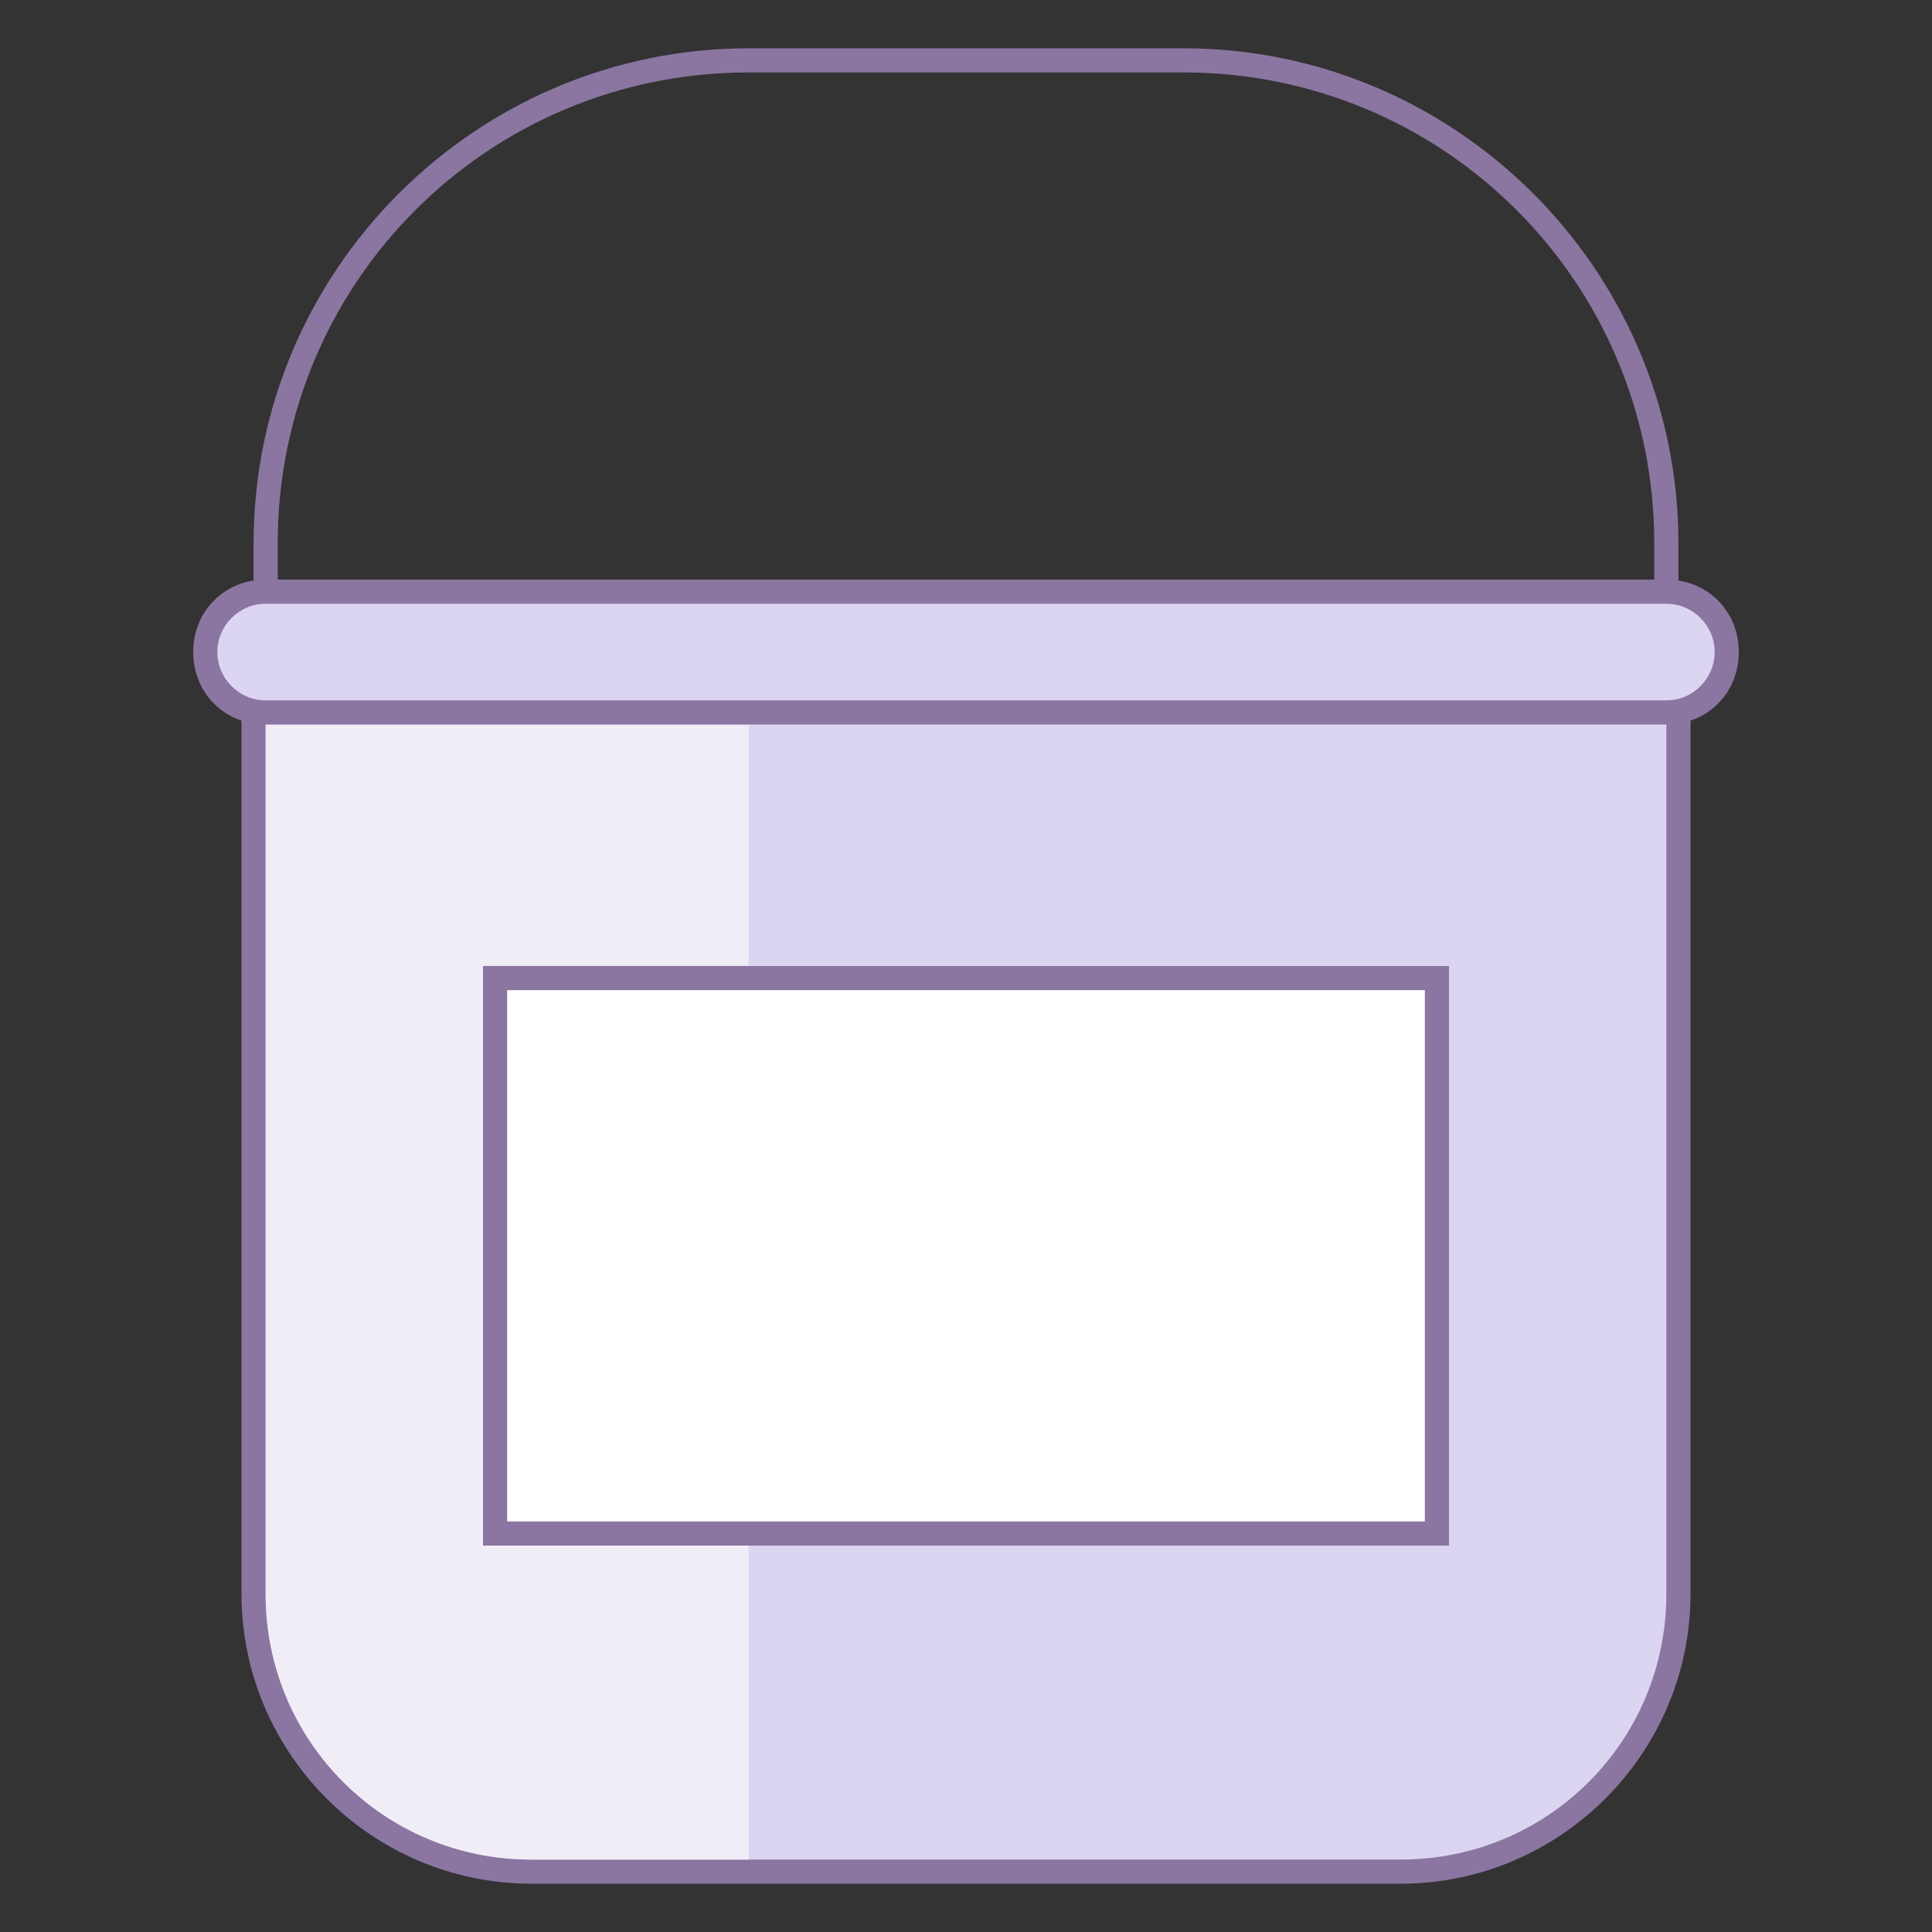 <svg xmlns="http://www.w3.org/2000/svg" width="500" height="500" viewBox="0 0 80 80"><rect x="0" y="0" width="80" height="80" fill="#333333" stroke="none"/><path fill="#dcd5f2" d="M22,77.5c-6.3,0-11.5-5.2-11.5-11.5V28.5h59V66c0,6.3-5.2,11.5-11.5,11.5H22z"/><path fill="#8b75a1" d="M69,29v37c0,6.1-4.9,11-11,11H22c-6.1,0-11-4.9-11-11V29H69 M70,28H10v38c0,6.6,5.4,12,12,12h36 c6.6,0,12-5.4,12-12V28L70,28z"/><path fill="#f0edf7" d="M11,30h20v47h-9c-6.1,0-11-4.9-11-11V30z"/><path fill="#8b75a1" d="M69.5,28.7h-1v-6.2C68.5,11.7,59.8,3,49,3H31c-10.8,0-19.5,8.7-19.5,19.5v6.2h-1v-6.2 C10.5,11.2,19.7,2,31,2h18c11.3,0,20.5,9.2,20.5,20.5V28.7z"/><path fill="#dcd5f2" d="M11,29.5c-1.4,0-2.5-1.1-2.5-2.5s1.1-2.5,2.5-2.5h58c1.4,0,2.5,1.1,2.5,2.5s-1.1,2.5-2.5,2.5H11z"/><path fill="#8b75a1" d="M69,25c1.1,0,2,0.9,2,2s-0.9,2-2,2H11c-1.1,0-2-0.9-2-2s0.9-2,2-2H69 M69,24H11c-1.7,0-3,1.3-3,3 s1.3,3,3,3h58c1.7,0,3-1.3,3-3S70.7,24,69,24L69,24z"/><g><path fill="#fff" d="M20.5 40.5H59.5V63.5H20.5z"/><path fill="#8b75a1" d="M59,41v22H21V41H59 M60,40H20v24h40V40L60,40z"/></g></svg>